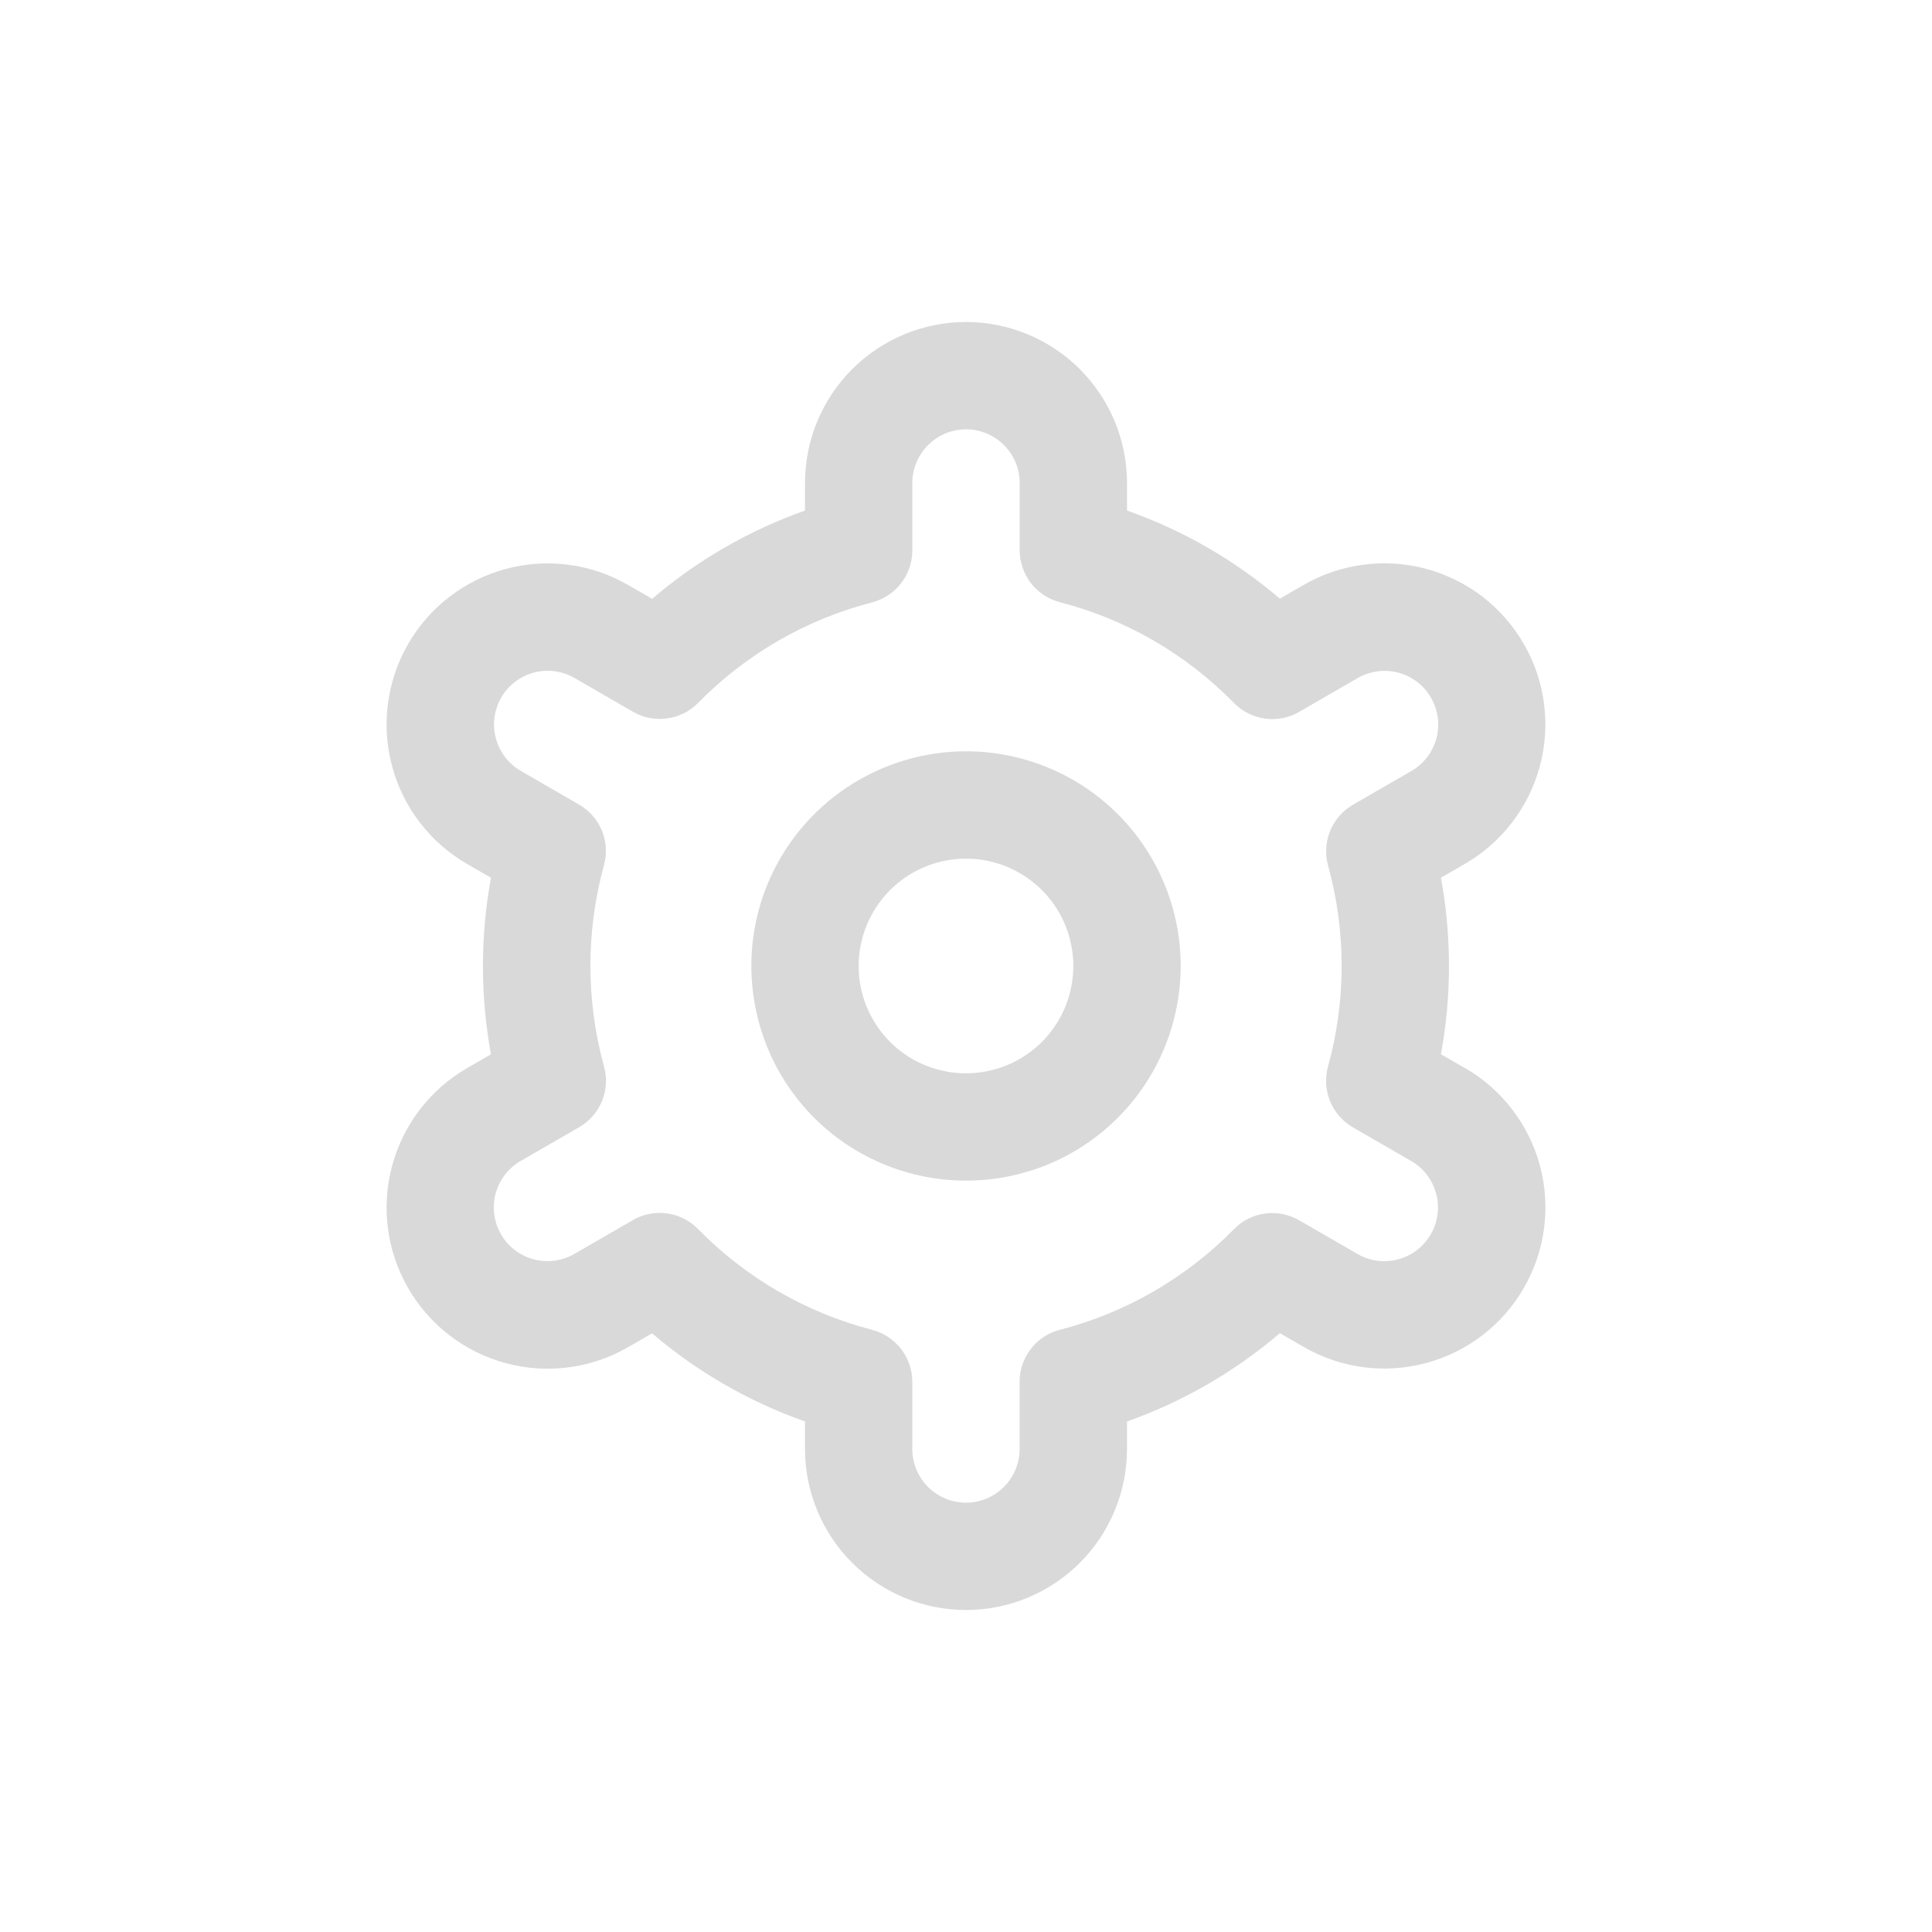 <svg width="24" height="24" viewBox="0 0 24 24" fill="none" xmlns="http://www.w3.org/2000/svg">
<g clip-path="url(#clip0_347_288)">
<path d="M12 9.333C11.473 9.333 10.957 9.49 10.518 9.783C10.08 10.076 9.738 10.492 9.536 10.979C9.334 11.467 9.282 12.003 9.385 12.52C9.487 13.037 9.741 13.513 10.114 13.886C10.487 14.259 10.963 14.512 11.48 14.615C11.997 14.718 12.533 14.665 13.021 14.464C13.508 14.262 13.924 13.92 14.217 13.482C14.51 13.043 14.667 12.527 14.667 12C14.667 11.293 14.386 10.614 13.886 10.114C13.386 9.614 12.707 9.333 12 9.333ZM12 13.333C11.736 13.333 11.479 13.255 11.259 13.109C11.04 12.962 10.869 12.754 10.768 12.51C10.667 12.267 10.641 11.998 10.692 11.74C10.744 11.481 10.871 11.244 11.057 11.057C11.244 10.871 11.481 10.744 11.74 10.692C11.998 10.641 12.267 10.667 12.51 10.768C12.754 10.869 12.962 11.04 13.109 11.259C13.255 11.479 13.333 11.736 13.333 12C13.333 12.354 13.193 12.693 12.943 12.943C12.693 13.193 12.354 13.333 12 13.333Z" fill="#D9D9D9"/>
<path d="M18.196 13.267L17.9 13.096C18.033 12.371 18.033 11.628 17.9 10.903L18.196 10.732C18.424 10.601 18.623 10.426 18.783 10.217C18.943 10.009 19.061 9.771 19.129 9.517C19.197 9.263 19.214 8.999 19.18 8.738C19.146 8.478 19.061 8.226 18.929 7.999C18.798 7.771 18.623 7.572 18.415 7.411C18.206 7.251 17.968 7.134 17.715 7.066C17.461 6.998 17.196 6.98 16.936 7.015C16.675 7.049 16.424 7.134 16.196 7.265L15.899 7.437C15.339 6.958 14.695 6.587 14 6.342V6C14 5.47 13.789 4.961 13.414 4.586C13.039 4.211 12.53 4 12 4C11.47 4 10.961 4.211 10.586 4.586C10.211 4.961 10 5.47 10 6V6.342C9.305 6.588 8.661 6.96 8.101 7.439L7.803 7.267C7.344 7.001 6.797 6.93 6.285 7.067C5.772 7.205 5.335 7.54 5.07 8C4.805 8.46 4.733 9.006 4.871 9.519C5.008 10.031 5.344 10.468 5.803 10.733L6.099 10.904C5.966 11.629 5.966 12.372 6.099 13.097L5.803 13.268C5.344 13.533 5.008 13.97 4.871 14.483C4.733 14.995 4.805 15.542 5.07 16.001C5.335 16.461 5.772 16.797 6.285 16.934C6.797 17.072 7.344 17 7.803 16.735L8.1 16.563C8.661 17.042 9.305 17.413 10 17.658V18C10 18.53 10.211 19.039 10.586 19.414C10.961 19.789 11.47 20 12 20C12.53 20 13.039 19.789 13.414 19.414C13.789 19.039 14 18.53 14 18V17.658C14.695 17.412 15.339 17.04 15.899 16.561L16.197 16.733C16.656 16.998 17.203 17.07 17.715 16.932C18.228 16.795 18.665 16.459 18.93 15.999C19.195 15.54 19.267 14.993 19.13 14.481C18.992 13.968 18.656 13.531 18.197 13.266L18.196 13.267ZM16.497 10.749C16.723 11.567 16.723 12.431 16.497 13.249C16.458 13.392 16.467 13.543 16.523 13.68C16.579 13.817 16.679 13.931 16.807 14.005L17.529 14.422C17.683 14.51 17.794 14.656 17.84 14.827C17.886 14.998 17.862 15.18 17.774 15.333C17.685 15.486 17.54 15.598 17.369 15.644C17.198 15.69 17.016 15.666 16.863 15.577L16.139 15.159C16.011 15.085 15.861 15.055 15.715 15.075C15.568 15.095 15.432 15.163 15.329 15.269C14.735 15.874 13.988 16.307 13.167 16.519C13.023 16.555 12.896 16.639 12.806 16.756C12.715 16.873 12.666 17.017 12.666 17.165V18C12.666 18.177 12.596 18.346 12.471 18.471C12.346 18.596 12.176 18.667 11.999 18.667C11.823 18.667 11.653 18.596 11.528 18.471C11.403 18.346 11.333 18.177 11.333 18V17.165C11.333 17.017 11.284 16.874 11.193 16.757C11.102 16.64 10.975 16.556 10.832 16.519C10.011 16.306 9.264 15.873 8.671 15.267C8.567 15.161 8.431 15.093 8.285 15.073C8.138 15.053 7.989 15.082 7.861 15.157L7.138 15.575C7.062 15.619 6.978 15.648 6.891 15.66C6.804 15.672 6.715 15.666 6.63 15.644C6.545 15.622 6.466 15.582 6.396 15.529C6.326 15.476 6.267 15.409 6.224 15.333C6.18 15.257 6.151 15.173 6.14 15.085C6.128 14.998 6.134 14.91 6.157 14.825C6.181 14.74 6.22 14.661 6.274 14.591C6.328 14.522 6.395 14.463 6.471 14.42L7.194 14.003C7.322 13.929 7.422 13.815 7.478 13.678C7.534 13.541 7.543 13.39 7.503 13.247C7.278 12.429 7.278 11.565 7.503 10.747C7.542 10.605 7.533 10.454 7.477 10.318C7.42 10.182 7.321 10.068 7.193 9.995L6.471 9.577C6.317 9.489 6.206 9.343 6.16 9.172C6.114 9.002 6.138 8.82 6.226 8.666C6.315 8.513 6.46 8.401 6.631 8.355C6.802 8.31 6.984 8.334 7.137 8.422L7.861 8.841C7.989 8.915 8.138 8.945 8.284 8.925C8.431 8.906 8.567 8.838 8.671 8.733C9.264 8.128 10.012 7.695 10.833 7.483C10.976 7.446 11.104 7.362 11.194 7.245C11.285 7.128 11.334 6.983 11.333 6.835V6C11.333 5.823 11.404 5.654 11.529 5.529C11.654 5.404 11.823 5.333 12 5.333C12.177 5.333 12.346 5.404 12.471 5.529C12.597 5.654 12.667 5.823 12.667 6V6.835C12.667 6.983 12.716 7.126 12.806 7.243C12.897 7.36 13.024 7.444 13.167 7.481C13.989 7.693 14.736 8.127 15.329 8.733C15.433 8.839 15.569 8.907 15.716 8.927C15.862 8.947 16.011 8.918 16.139 8.843L16.862 8.425C16.938 8.381 17.022 8.352 17.109 8.34C17.196 8.328 17.285 8.333 17.37 8.356C17.455 8.378 17.534 8.417 17.604 8.471C17.674 8.524 17.733 8.591 17.776 8.667C17.82 8.743 17.849 8.827 17.86 8.915C17.872 9.002 17.866 9.09 17.843 9.175C17.82 9.26 17.78 9.339 17.726 9.409C17.672 9.478 17.605 9.537 17.529 9.58L16.806 9.997C16.679 10.071 16.579 10.185 16.524 10.321C16.468 10.457 16.459 10.608 16.497 10.75V10.749Z" fill="#D9D9D9"/>
</g>
<defs>
<clipPath id="clip0_347_288">
<rect width="16" height="16" fill="white" transform="translate(4 4)"/>
</clipPath>
</defs>
</svg>
